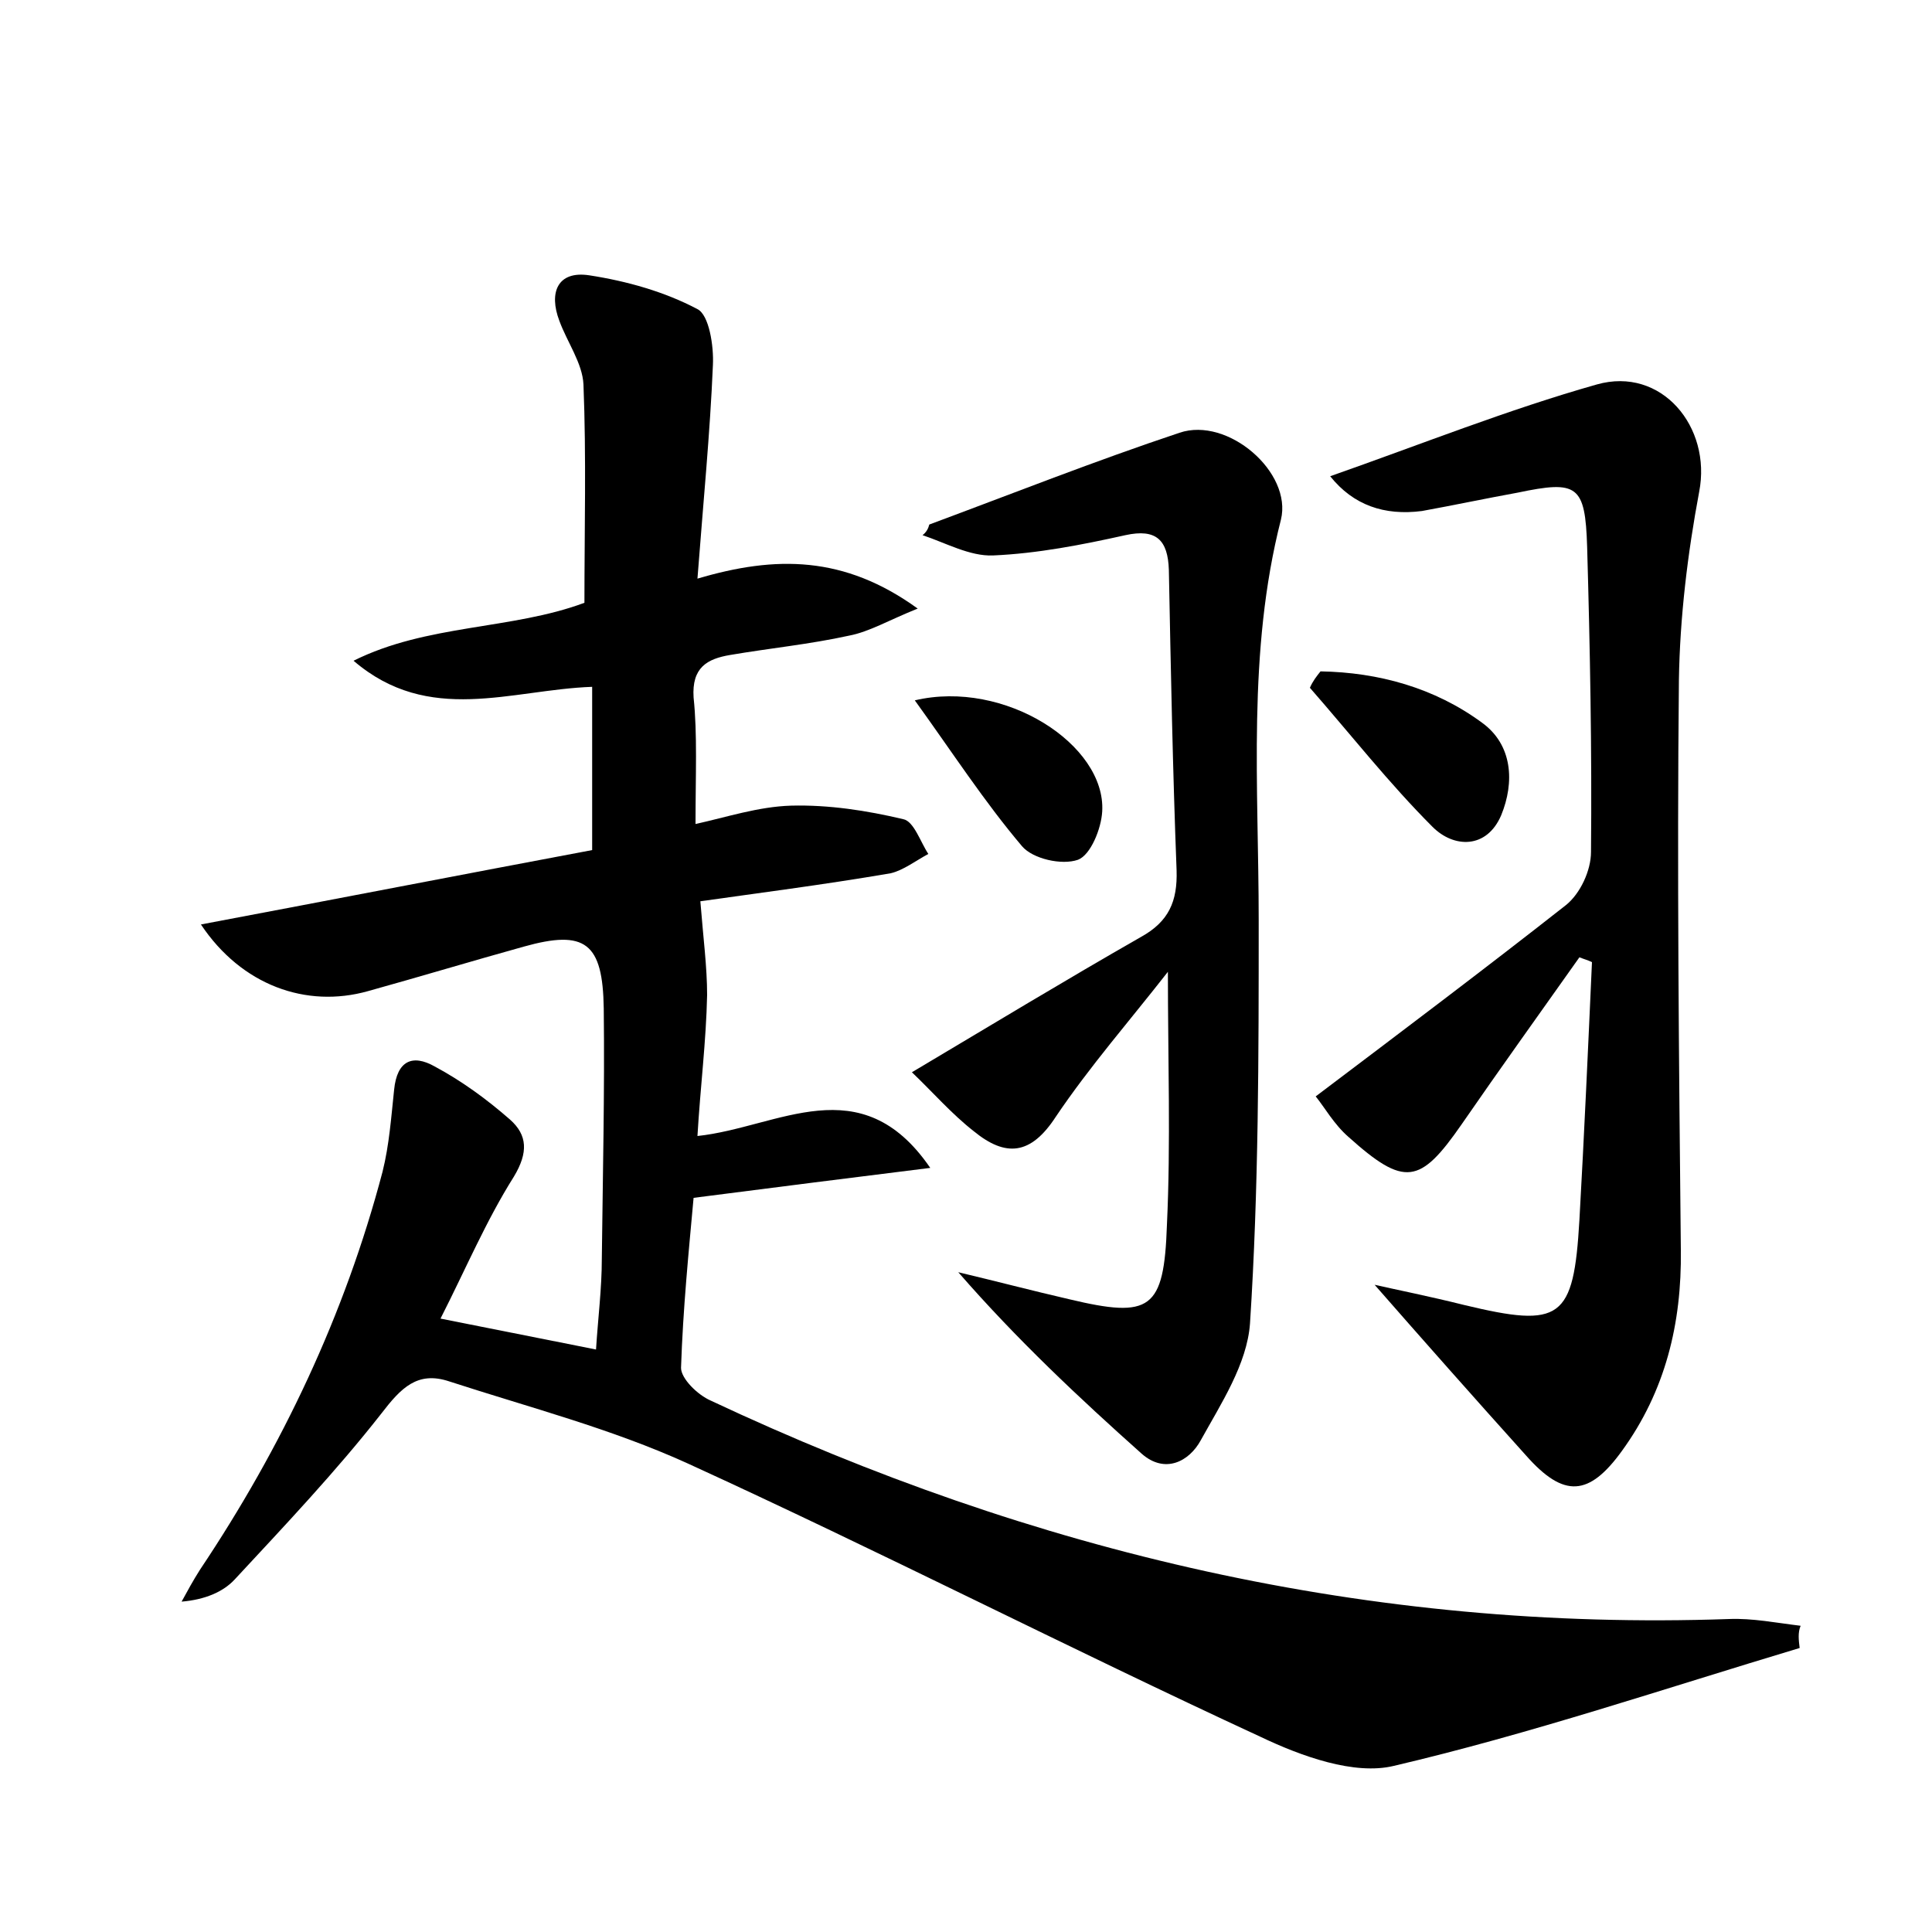 <?xml version="1.0" encoding="utf-8"?>
<!-- Generator: Adobe Illustrator 22.0.0, SVG Export Plug-In . SVG Version: 6.00 Build 0)  -->
<svg version="1.1" id="图层_1" xmlns="http://www.w3.org/2000/svg" xmlns:xlink="http://www.w3.org/1999/xlink" x="0px" y="0px"
	 viewBox="0 0 200 200" style="enable-background:new 0 0 200 200;" xml:space="preserve">
<style type="text/css">
	.st1{fill:#010000;}
	.st4{fill:#fbfafc;}
</style>
<g>
	
	<path d="M186.3,170.6c-14,4.2-27.9,8.9-42,12.2c-4.1,1-9.6-1-13.8-3c-19.9-9.2-39.4-19.2-59.3-28.3c-7.9-3.6-16.4-5.8-24.7-8.5
		c-3.3-1.1-5,0.7-7,3.3c-4.7,6-10,11.6-15.2,17.2c-1.2,1.3-3.1,2.1-5.5,2.3c0.6-1.1,1.2-2.2,1.9-3.3c8.5-12.7,15-26.4,18.9-41.2
		c0.7-2.8,0.9-5.7,1.2-8.5c0.3-3,1.9-3.7,4.2-2.4c2.8,1.5,5.4,3.4,7.8,5.5c1.8,1.6,1.9,3.4,0.4,5.9c-2.9,4.6-5,9.6-7.6,14.7
		c5.5,1.1,10.6,2.1,16.1,3.2c0.2-3.2,0.6-6.3,0.6-9.4c0.1-8.6,0.3-17.3,0.2-25.9c-0.1-6.8-1.9-8.2-8.3-6.4
		c-5.4,1.5-10.7,3.1-16.1,4.6c-6.4,1.8-13.1-0.6-17.3-6.9c13.8-2.6,27.2-5.2,40.5-7.7c0-6,0-11.4,0-16.9c-8.4,0.3-16.9,4-24.7-2.7
		c7.6-3.8,16.4-3.2,23.9-6c0-7.6,0.2-15.1-0.1-22.6c-0.1-2.2-1.7-4.4-2.5-6.6c-1.1-2.9-0.2-5.2,3.1-4.7c3.9,0.6,7.8,1.7,11.2,3.5
		c1.2,0.6,1.7,3.8,1.6,5.8c-0.3,7.1-1,14.2-1.6,22.1c8.1-2.4,15.2-2.4,22.8,3.1c-3,1.2-5,2.4-7.1,2.8c-4.1,0.9-8.2,1.3-12.3,2
		c-2.4,0.4-4,1.3-3.8,4.4C72.2,76,72,80.2,72,85.3c3.2-0.7,6.5-1.8,9.9-1.9c3.9-0.1,7.8,0.5,11.6,1.4c1.1,0.2,1.8,2.4,2.6,3.6
		c-1.3,0.7-2.6,1.7-3.9,2c-7,1.2-14.1,2.1-19.7,2.9c0.3,3.8,0.7,6.8,0.7,9.7c-0.1,4.8-0.7,9.5-1,14.6c8.4-0.9,16.9-7.2,24.1,3.3
		c-8,1-16,2-24.5,3.1c-0.5,5.5-1.1,11.5-1.3,17.6c0,1.1,1.7,2.8,3.1,3.4c33.4,15.7,68.3,23.9,105.4,22.6c2.4-0.1,4.9,0.4,7.4,0.7
		C186.1,169,186.2,169.8,186.3,170.6z"/>
	<path d="M137.7,49.3c9.4-3.3,18.4-6.9,27.6-9.5c6.7-1.9,11.9,4.4,10.6,11.1c-1.2,6.4-2,13-2.1,19.5c-0.2,19.7,0,39.3,0.2,59
		c0.1,7.6-1.6,14.6-6.1,20.8c-3.4,4.7-6,4.9-9.9,0.5c-5.4-6-10.8-12.1-15.7-17.7c2.2,0.5,5.7,1.2,9.3,2.1c10,2.4,11.3,1.5,11.9-8.8
		c0.5-8.9,0.9-17.8,1.3-26.7c-0.4-0.2-0.8-0.3-1.3-0.5c-4.1,5.8-8.2,11.5-12.2,17.3c-4.3,6.2-5.9,6.5-11.7,1.3
		c-1.5-1.3-2.5-3.1-3.4-4.2c9-6.8,17.5-13.2,25.9-19.8c1.5-1.2,2.6-3.6,2.6-5.5c0.1-10.5-0.1-21.1-0.4-31.6c-0.2-6.4-1-6.9-7.2-5.6
		c-3.3,0.6-6.6,1.3-9.9,1.9C143.3,53.4,140.1,52.3,137.7,49.3z"/>
	<path d="M96.2,54.3c8.6-3.2,17.2-6.6,25.9-9.5c5-1.7,11.7,4.1,10.5,9c-3.5,13.7-2.3,27.6-2.3,41.5c0,13.9,0,27.8-0.9,41.7
		c-0.3,4.2-3,8.3-5.1,12.1c-1.2,2.2-3.7,3.5-6.1,1.4c-6.5-5.8-12.9-11.8-19-18.8c3.8,0.9,7.6,1.9,11.5,2.8c8.4,2,9.8,1.1,10.1-7.7
		c0.4-8.5,0.1-17.1,0.1-26.2c-3.9,5-8.1,9.8-11.6,15c-2.6,4-5.2,4.2-8.5,1.5c-2.3-1.8-4.2-4-6.4-6.1c8.4-5,16-9.6,23.7-14
		c2.9-1.6,3.8-3.7,3.7-6.9c-0.4-10.4-0.6-20.8-0.8-31.1c-0.1-3.1-1.3-4.3-4.5-3.6c-4.5,1-9.1,1.9-13.7,2.1c-2.4,0.1-4.9-1.3-7.3-2.1
		C95.9,55.1,96.1,54.7,96.2,54.3z"/>
	<path d="M94.7,72.5c9.3-2.2,19.8,4.6,19.4,11.5c-0.1,1.8-1.2,4.5-2.5,5c-1.7,0.6-4.7-0.1-5.8-1.4C101.9,83,98.6,77.9,94.7,72.5z"/>
	<path d="M136.7,69.5c6,0.1,11.8,1.7,16.7,5.3c3.2,2.3,3.4,6.2,2,9.6c-1.5,3.5-4.9,3.4-7.1,1.2c-4.5-4.5-8.5-9.6-12.7-14.4
		C135.9,70.5,136.3,70,136.7,69.5z"/>
</g>
</svg>
